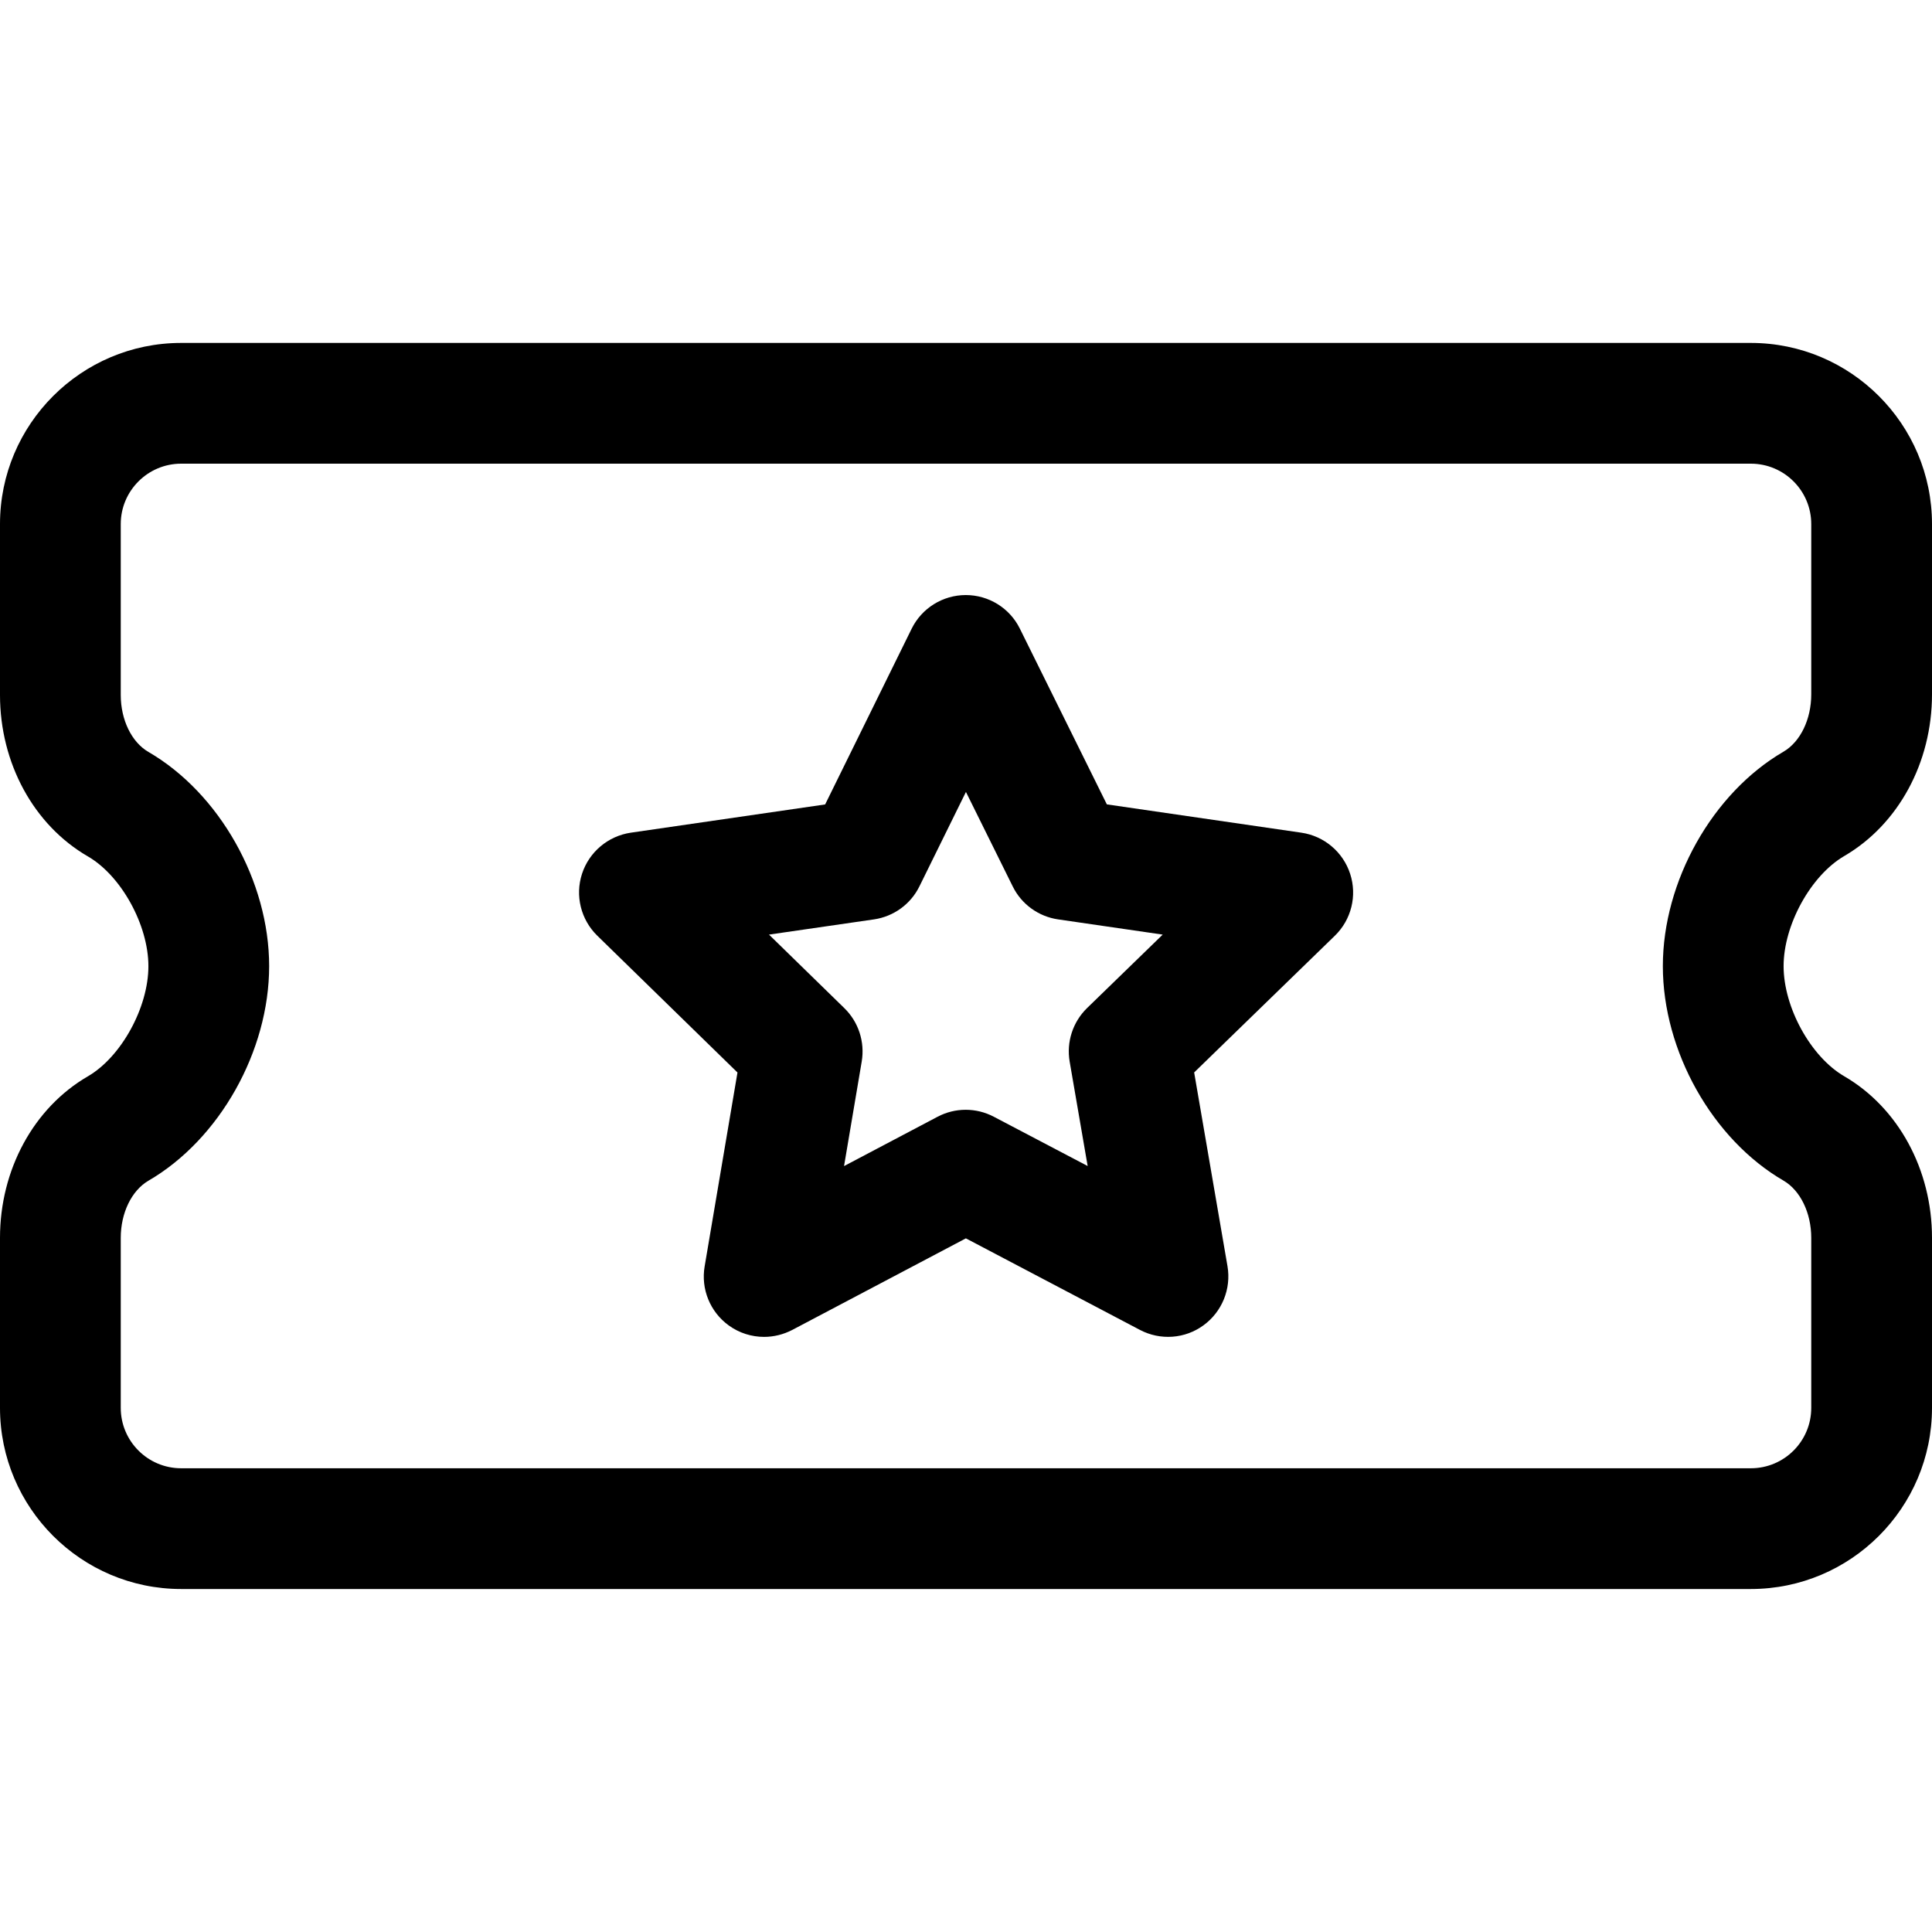 <svg xmlns="http://www.w3.org/2000/svg" viewBox="0 0 32 32"><!--! Font Icona - https://fonticona.com | License - https://fonticona.com/license | Copyright 2022 FontIcona.com --><path d="M12.656,22.143c-0.207,0-0.413-0.064-0.586-0.19c-0.308-0.223-0.463-0.602-0.399-0.977l0.544-3.212l-2.322-2.266c-0.272-0.266-0.371-0.663-0.253-1.025s0.431-0.625,0.807-0.681l3.22-0.468l1.432-2.909c0.168-0.342,0.515-0.558,0.896-0.559c0,0,0,0,0.001,0c0.38,0,0.728,0.215,0.896,0.556l1.441,2.911l3.222,0.469c0.377,0.055,0.69,0.319,0.808,0.682s0.019,0.76-0.254,1.025l-2.33,2.264l0.552,3.209c0.064,0.376-0.09,0.755-0.397,0.979c-0.307,0.225-0.716,0.254-1.054,0.076l-2.882-1.516l-2.874,1.516C12.976,22.104,12.815,22.143,12.656,22.143z M12.737,15.48l1.248,1.218c0.235,0.229,0.342,0.56,0.288,0.883l-0.293,1.733l1.549-0.817c0.292-0.154,0.64-0.154,0.932,0l1.554,0.816l-0.298-1.729c-0.056-0.325,0.052-0.657,0.288-0.887l1.253-1.217l-1.732-0.252c-0.325-0.047-0.607-0.251-0.752-0.546l-0.775-1.565l-0.77,1.563c-0.145,0.296-0.427,0.5-0.753,0.548L12.737,15.48z M14.331,14.238h0.01H14.331z"/><path d="M29,26.319H3c-1.654,0-3-1.346-3-3v-2.816c0-1.13,0.558-2.155,1.456-2.676c0.552-0.321,1.002-1.14,1.002-1.824c0-0.682-0.45-1.498-1.002-1.818C0.558,13.665,0,12.64,0,11.511V8.68c0-1.654,1.346-3,3-3h26c1.654,0,3,1.346,3,3v2.821c0,1.129-0.557,2.155-1.454,2.678c-0.553,0.323-1.004,1.141-1.004,1.823c0,0.684,0.45,1.502,1.004,1.824C31.442,18.347,32,19.373,32,20.503v2.816C32,24.974,30.654,26.319,29,26.319z M3,7.68c-0.551,0-1,0.449-1,1v2.831c0,0.412,0.18,0.782,0.458,0.943c1.177,0.683,2,2.142,2,3.548c0,1.408-0.822,2.87-1.999,3.554C2.18,19.719,2,20.09,2,20.503v2.816c0,0.552,0.449,1,1,1h26c0.552,0,1-0.448,1-1v-2.816c0-0.414-0.181-0.786-0.459-0.948c-1.178-0.684-1.999-2.145-1.999-3.553c0-1.405,0.821-2.866,1.997-3.551c0.28-0.163,0.461-0.536,0.461-0.95V8.68c0-0.551-0.448-1-1-1H3z"/></svg>
